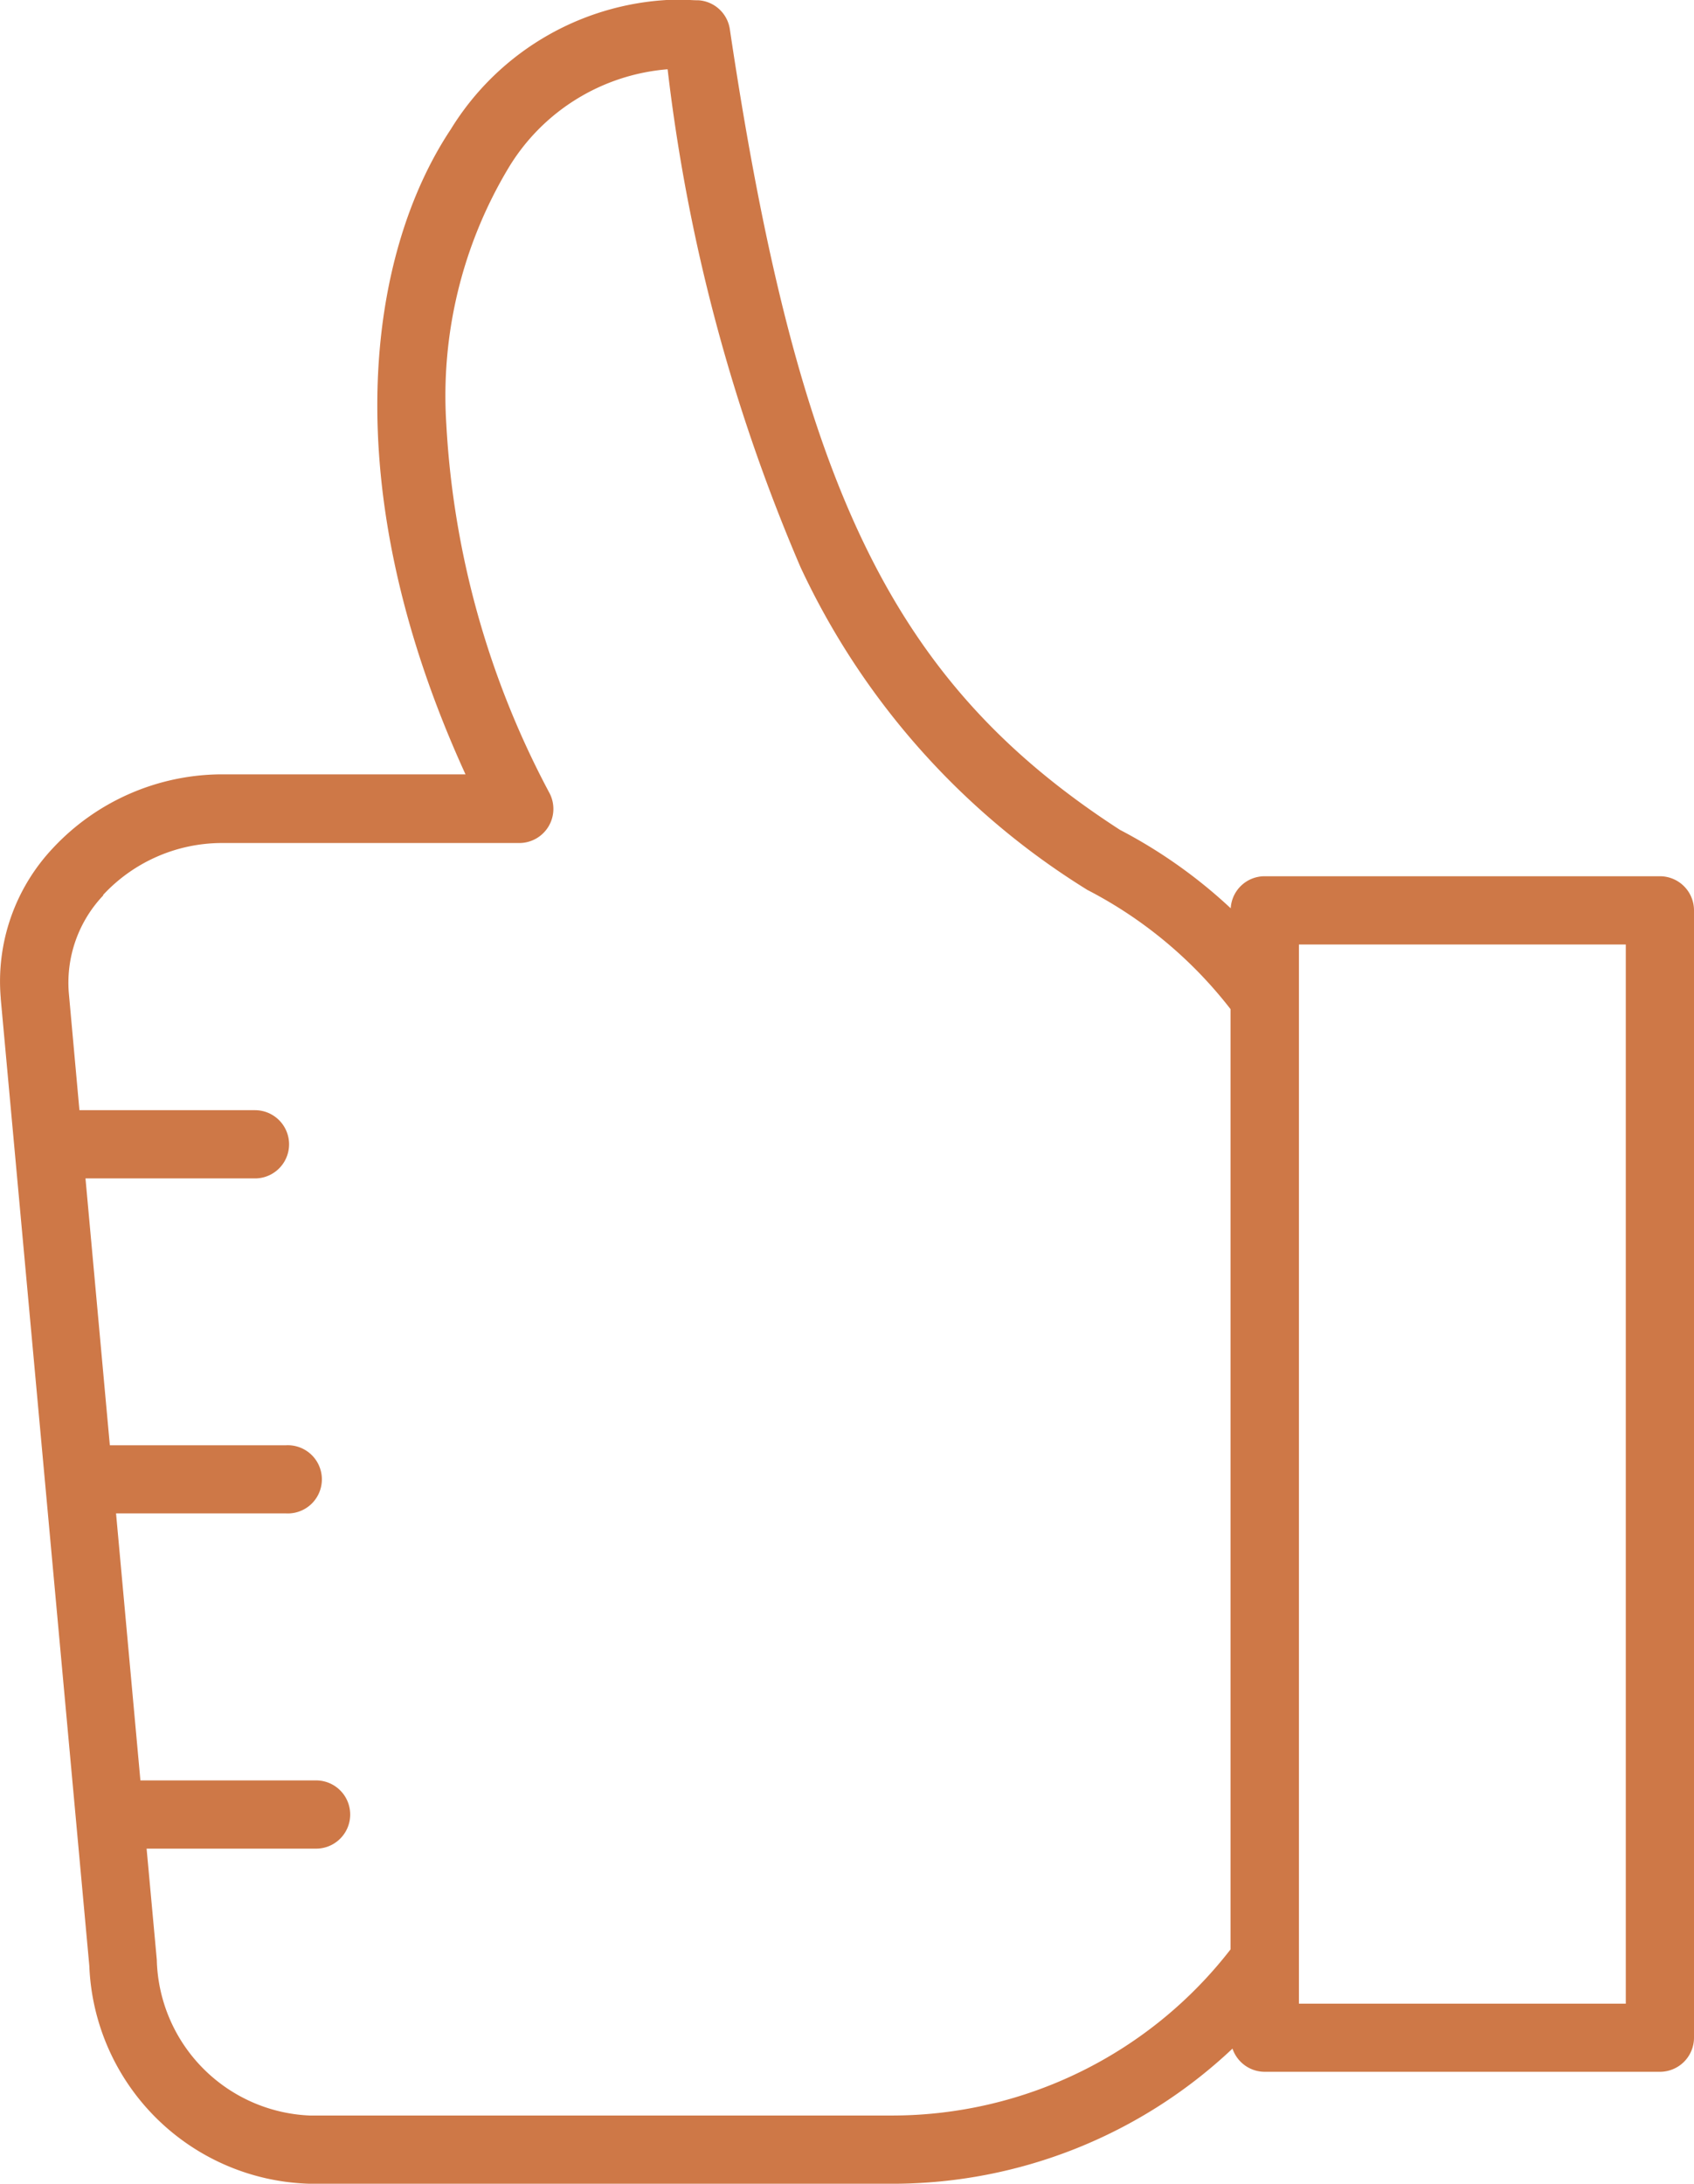 <svg xmlns="http://www.w3.org/2000/svg" width="11.474" height="14.786" viewBox="0 0 11.474 14.786">
  <g id="noun-dislike-4714595" transform="translate(11.474 14.786) rotate(180)">
    <path id="Path_668" data-name="Path 668" d="M10.776,8.726a1.1,1.1,0,0,1-.8.352H7.957a.231.231,0,0,0-.206.336,5.991,5.991,0,0,1,.7,2.5,3,3,0,0,1-.42,1.733,1.388,1.388,0,0,1-1.079.67,12.1,12.1,0,0,0-.9-3.371h0A5.1,5.1,0,0,0,4.129,8.773L4.11,8.761a2.922,2.922,0,0,1-.971-.808V1.587A2.9,2.9,0,0,1,5.42.462H9.377a1.082,1.082,0,0,1,1.035,1.055l.069.752H9.333a.231.231,0,0,0,0,.462h1.19l.165,1.808H9.54A.231.231,0,1,0,9.54,5h1.19l.165,1.807H9.747a.231.231,0,1,0,0,.462h1.189l.072.795a.859.859,0,0,1-.234.66Zm-8.1-.335H.462V1.219H2.676Zm8.793-.367-.6-6.549A1.536,1.536,0,0,0,9.377,0H5.42A3.355,3.355,0,0,0,3.126.915.231.231,0,0,0,2.908.758H.231A.231.231,0,0,0,0,.989V8.622a.231.231,0,0,0,.231.231H2.908a.23.23,0,0,0,.23-.217,3.4,3.4,0,0,0,.75.531c1.535.993,2.178,2.311,2.642,5.417h0a.23.23,0,0,0,.211.2c.046,0,.092.005.137.005a1.843,1.843,0,0,0,1.543-.879c.556-.836.8-2.4-.1-4.367H9.974a1.571,1.571,0,0,0,1.142-.5,1.315,1.315,0,0,0,.353-1.014Z" transform="translate(0)" fill="#ce7847" fill-rule="evenodd"/>
  </g>
</svg>
